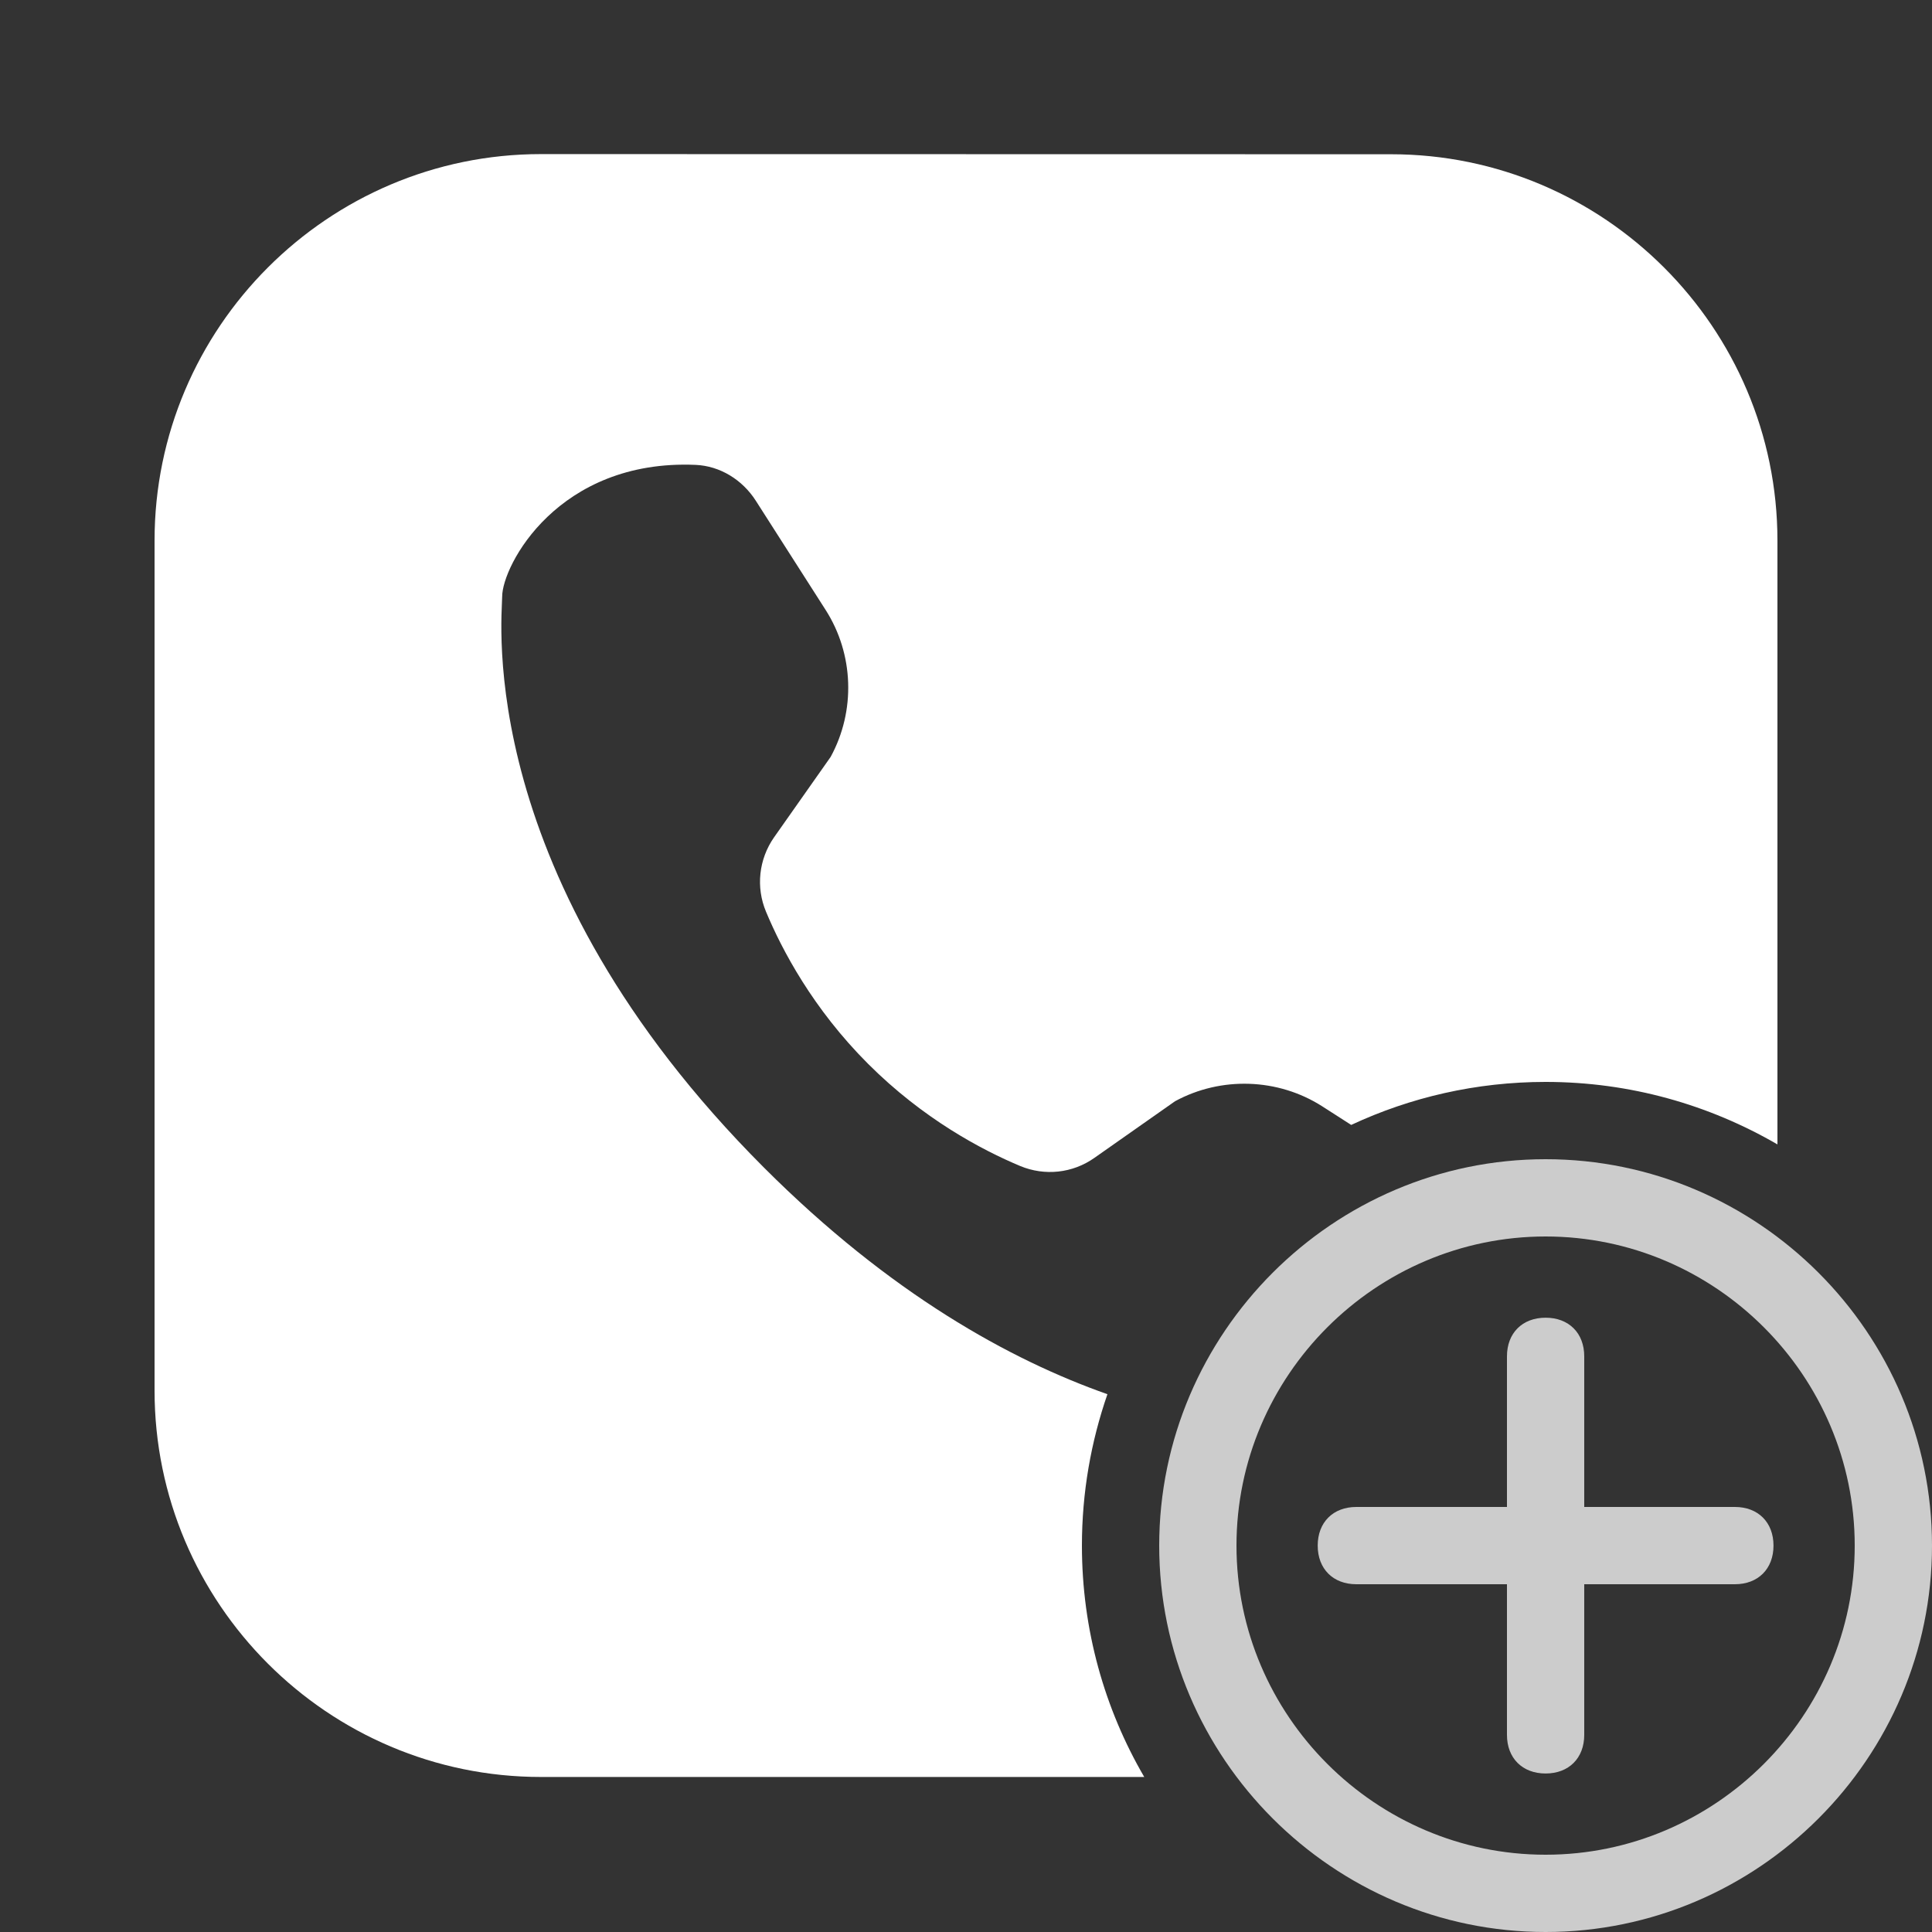 <?xml version="1.0" encoding="UTF-8"?>
<svg xmlns="http://www.w3.org/2000/svg" xmlns:xlink="http://www.w3.org/1999/xlink" viewBox="0 0 50 50" width="50px" height="50px">
<rect x="0" y="0" width="50" height="50" fill="#333333" stroke="none"/>
<g id="surface17387718">
<path style=" stroke:none;fill-rule:nonzero;fill:rgb(100%,100%,100%);fill-opacity:1;" d="M 36 3.992 C 41.512 3.992 46 8.48 46 13.992 L 46 29.617 C 44.23 28.59 42.184 28 40 28 C 38.207 28 36.5 28.398 34.969 29.113 C 34.73 28.961 34.48 28.801 34.215 28.629 C 33.074 27.902 31.602 27.852 30.41 28.5 L 28.324 29.965 C 27.762 30.363 27.039 30.441 26.402 30.176 C 25.414 29.762 23.895 28.961 22.465 27.531 C 21.039 26.105 20.238 24.586 19.824 23.594 C 19.559 22.961 19.637 22.238 20.031 21.672 L 21.496 19.59 C 22.148 18.398 22.098 16.926 21.367 15.785 C 20.57 14.535 19.953 13.574 19.559 12.957 C 19.211 12.414 18.633 12.059 18.004 12.031 C 14.441 11.879 12.996 14.641 12.996 15.441 C 12.996 16 12.238 22.684 19.777 30.223 C 23.043 33.488 26.145 35.195 28.66 36.082 C 28.234 37.312 28 38.629 28 40 C 28 42.176 28.586 44.227 29.613 45.988 L 14 45.988 C 8.488 45.988 4 41.5 4 35.988 L 4 13.988 C 4 8.48 8.488 3.988 14 3.988 Z M 36 3.992 "/>
<path style=" stroke:none;fill-rule:nonzero;fill:rgb(80%,80%,80%);fill-opacity:1;" d="M 45.898 40 C 45.898 40.602 45.5 41 44.898 41 L 41 41 L 41 44.898 C 41 45.5 40.602 45.898 40 45.898 C 39.398 45.898 39 45.5 39 44.898 L 39 41 L 35.102 41 C 34.5 41 34.102 40.602 34.102 40 C 34.102 39.398 34.5 39 35.102 39 L 39 39 L 39 35.102 C 39 34.5 39.398 34.102 40 34.102 C 40.602 34.102 41 34.5 41 35.102 L 41 39 L 44.898 39 C 45.5 39 45.898 39.398 45.898 40 Z M 50 40 C 50 45.5 45.5 50 40 50 C 34.5 50 30 45.5 30 40 C 30 34.5 34.5 30 40 30 C 45.5 30 50 34.5 50 40 Z M 48 40 C 48 35.602 44.398 32 40 32 C 35.602 32 32 35.602 32 40 C 32 44.398 35.602 48 40 48 C 44.398 48 48 44.398 48 40 Z M 48 40 "/>
</g>
</svg>
